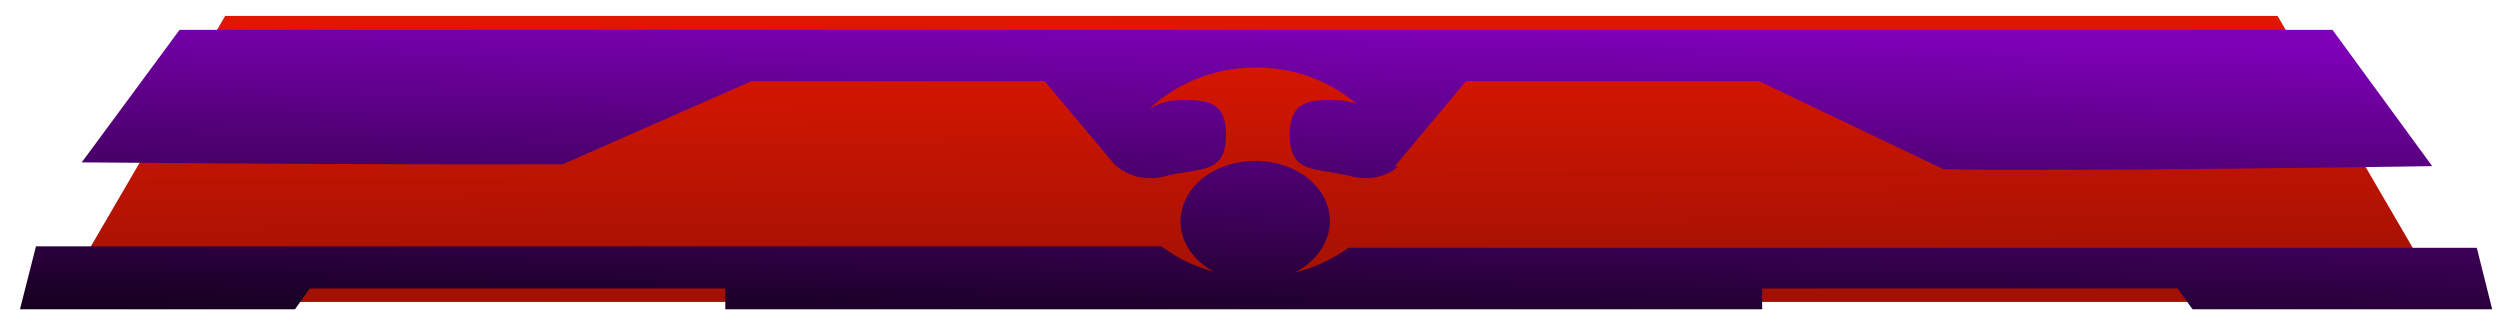 <?xml version="1.0" encoding="UTF-8" standalone="no"?>
<!-- Created with Inkscape (http://www.inkscape.org/) -->

<svg
   xmlns:dc="http://purl.org/dc/elements/1.1/"
   xmlns:cc="http://creativecommons.org/ns#"
   xmlns:rdf="http://www.w3.org/1999/02/22-rdf-syntax-ns#"
   xmlns:svg="http://www.w3.org/2000/svg"
   xmlns="http://www.w3.org/2000/svg"
   xmlns:xlink="http://www.w3.org/1999/xlink"
   version="1.1"
   width="210"
   height="26"
   id="svg3175">
  <defs
     id="defs3177">
    <linearGradient
       x1="106.021"
       y1="244.386"
       x2="107.032"
       y2="195.394"
       id="linearGradient4428"
       xlink:href="#linearGradient4422"
       gradientUnits="userSpaceOnUse"
       gradientTransform="translate(-0.253,-31.567)" />
    <linearGradient
       id="linearGradient4422">
      <stop
         id="stop4424"
         style="stop-color:#500907;stop-opacity:1"
         offset="0" />
      <stop
         id="stop4426"
         style="stop-color:#ff1a00;stop-opacity:1"
         offset="1" />
    </linearGradient>
    <linearGradient
       x1="89.146"
       y1="32.546"
       x2="88.388"
       y2="63.861"
       id="linearGradient4420"
       xlink:href="#linearGradient4414"
       gradientUnits="userSpaceOnUse"
       gradientTransform="translate(-20.253,992.794)" />
    <linearGradient
       id="linearGradient4414">
      <stop
         id="stop4416"
         style="stop-color:#7e00b7;stop-opacity:1"
         offset="0" />
      <stop
         id="stop4418"
         style="stop-color:#000000;stop-opacity:1"
         offset="1" />
    </linearGradient>
    <filter
       color-interpolation-filters="sRGB"
       id="filter4550">
      <feFlood
         id="feFlood4552"
         flood-opacity="0.5"
         flood-color="rgb(255,255,255)"
         result="flood" />
      <feComposite
         in2="SourceGraphic"
         operator="in"
         in="flood"
         result="composite1"
         id="feComposite4554" />
      <feGaussianBlur
         id="feGaussianBlur4556"
         stdDeviation="1.9"
         result="blur" />
      <feOffset
         id="feOffset4558"
         dx="0.2"
         dy="1.9"
         result="offset" />
      <feComposite
         in2="offset"
         operator="over"
         in="SourceGraphic"
         result="composite2"
         id="feComposite4560" />
    </filter>
    <linearGradient
       x1="106.703"
       y1="260.75"
       x2="106.35"
       y2="197.439"
       id="linearGradient3297"
       xlink:href="#linearGradient4422"
       gradientUnits="userSpaceOnUse"
       gradientTransform="translate(-35.613,818.078)" />
  </defs>
  <g
     transform="matrix(1,0,0,1.012,34.762,-1037.582)"
     id="layer1">
    <path
       d="m -15.849,1026.603 172.405,0 14,23.739 -200.405,0 z"
       id="rect4366"
       style="fill:url(#linearGradient3297);fill-opacity:1;stroke:none;display:inline" />
    <path
       d="m -19.878,1025.857 -8.219,11 c 12.494,0.079 22.676,0.193 40.406,0.156 l 15.875,-6.906 24.594,0 5.844,6.875 c 0.01,0.01 0.021,0.022 0.031,0.031 0.838,0.803 2.417,1.471 4.219,1 2.856,-0.747 5.156,-0.083 5.156,-3.438 0,-2.935 -1.769,-2.925 -4.125,-2.875 -0.337,0.01 -0.674,0.063 -1.031,0.156 -0.457,0.119 -0.891,0.321 -1.312,0.562 2.298,-2.12 5.493,-3.438 9,-3.438 3.267,0 6.219,1.161 8.469,3.031 -0.165,-0.062 -0.331,-0.112 -0.5,-0.156 -0.357,-0.093 -0.695,-0.149 -1.031,-0.156 -2.356,-0.05 -4.125,-0.06 -4.125,2.875 0,3.354 2.3,2.691 5.156,3.438 1.736,0.454 3.266,-0.153 3.938,-0.812 l -0.281,0 6,-7.094 24.594,0 15.5,7.312 c 9.505,0.231 41.062,-0.25 41.062,-0.25 l -8.375,-11.312 -180.844,0 z m 90.25,10.875 c -1.207,0.017 -2.436,0.31 -3.5,0.906 -2.837,1.589 -3.516,4.735 -1.531,7 0.466,0.532 1.049,0.976 1.688,1.312 -1.641,-0.437 -3.14,-1.162 -4.438,-2.125 l -94.531,0 -1.938,7.531 22.031,0 2.906,-4.031 34.906,0 0,4.031 87.094,0 0,-4.031 34.906,0 2.906,4.031 24.094,0 -1.875,-7.406 -94.781,0 c -1.334,0.95 -2.879,1.66 -4.562,2.062 0.106,-0.052 0.209,-0.099 0.312,-0.156 2.837,-1.589 3.547,-4.735 1.562,-7 -1.24,-1.416 -3.238,-2.153 -5.25,-2.125 z"
       id="rect4254"
       style="fill:url(#linearGradient4420);fill-opacity:1;stroke:none;display:inline;filter:url(#filter4550)" />
  </g>
</svg>
